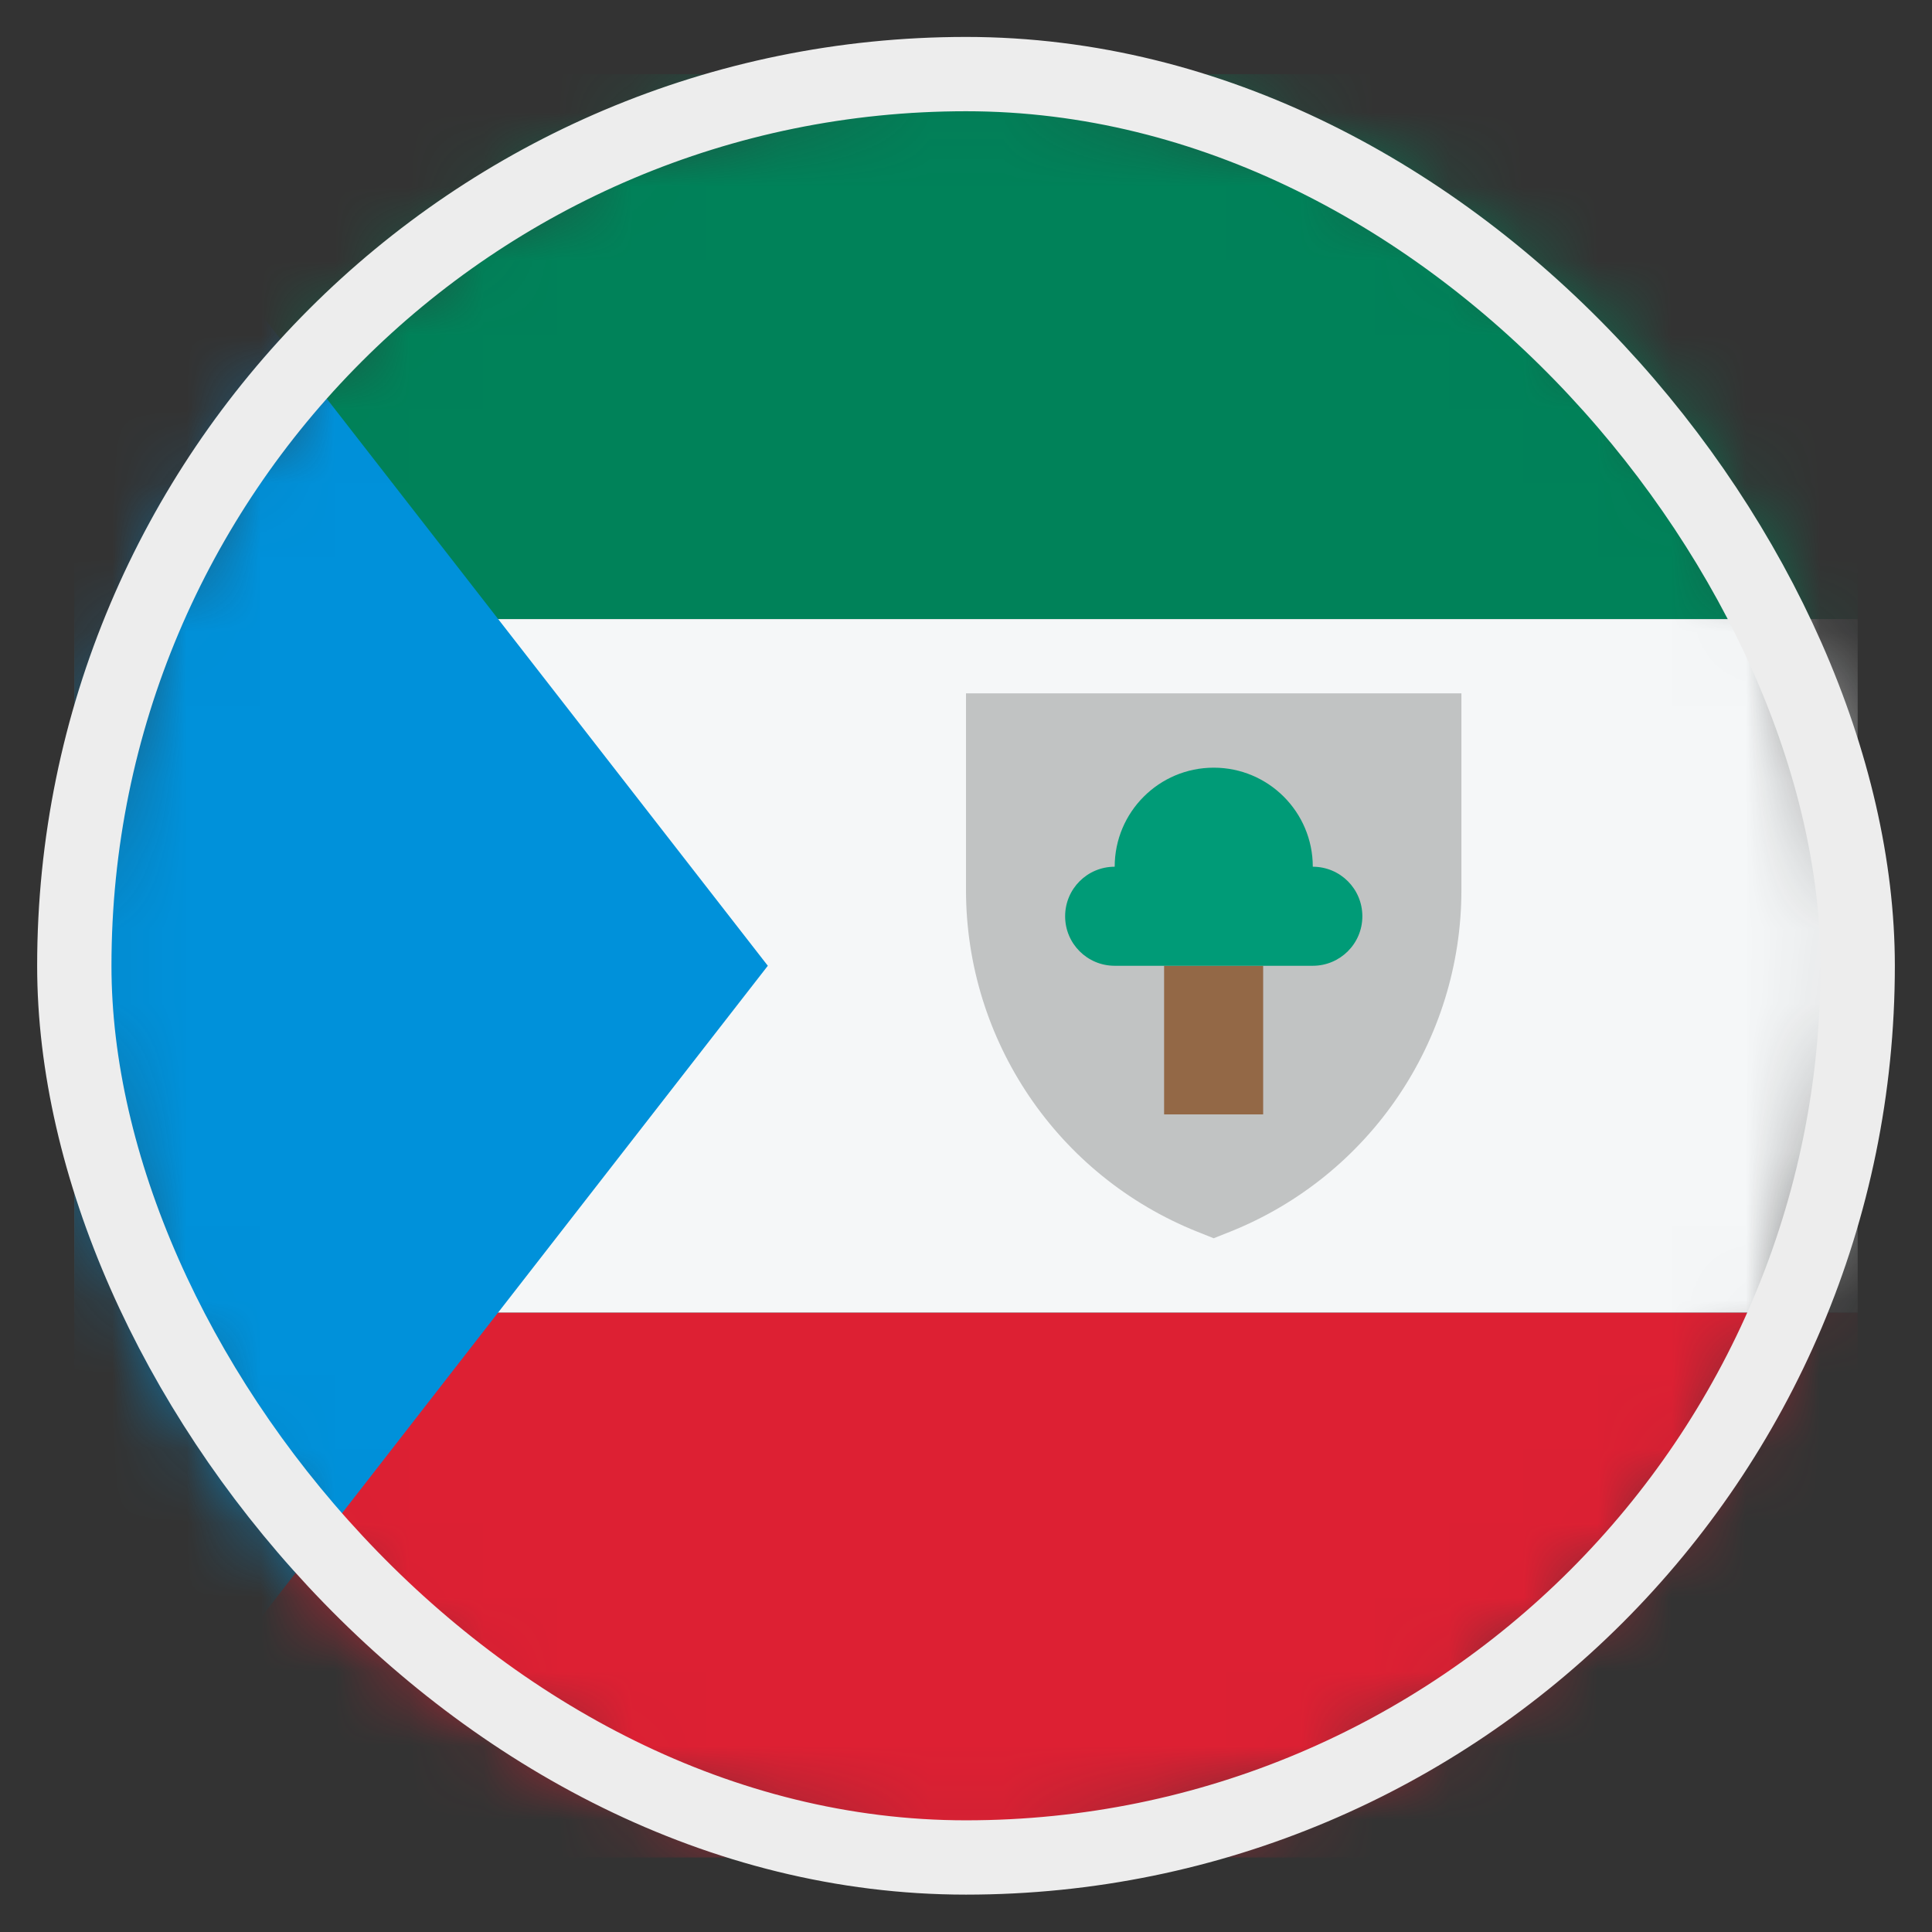 <svg width="26" height="26" viewBox="0 0 26 26" fill="none" xmlns="http://www.w3.org/2000/svg">
<rect x="0" y="0" width="26" height="26" fill="#333333" stroke="none"/>
<mask id="mask0_4812_146271" style="mask-type:alpha" maskUnits="userSpaceOnUse" x="1" y="0" width="24" height="25">
<circle cx="13" cy="12.997" r="12" fill="#D9D9D9"/>
</mask>
<g mask="url(#mask0_4812_146271)">
<rect x="1" y="24.997" width="7.333" height="24" transform="rotate(-90 1 24.997)" fill="#DD2033"/>
<rect x="1" y="17.664" width="9.333" height="24" transform="rotate(-90 1 17.664)" fill="#F5F7F8"/>
<rect x="1" y="8.331" width="7.333" height="24" transform="rotate(-90 1 8.331)" fill="#008259"/>
<path d="M10.333 12.997L1 0.997V24.997L10.333 12.997Z" fill="#0091DA"/>
<path d="M13 9.331H19.667V11.978C19.667 14.003 18.434 15.824 16.554 16.576L16.333 16.664L16.113 16.576C14.233 15.824 13 14.003 13 11.978V9.331Z" fill="#C1C3C3"/>
<rect x="15.666" y="12.997" width="1.333" height="2" fill="#936846"/>
<path d="M17.667 11.664C17.667 10.928 17.07 10.331 16.334 10.331C15.598 10.331 15.001 10.928 15.001 11.664C14.632 11.664 14.334 11.962 14.334 12.331C14.334 12.699 14.632 12.997 15.001 12.997H17.667C18.035 12.997 18.334 12.699 18.334 12.331C18.334 11.962 18.036 11.664 17.667 11.664V11.664Z" fill="#009B77"/>
</g>
<rect x="1" y="0.997" width="24" height="24" rx="12" stroke="#EDEDED"/>
</svg>
